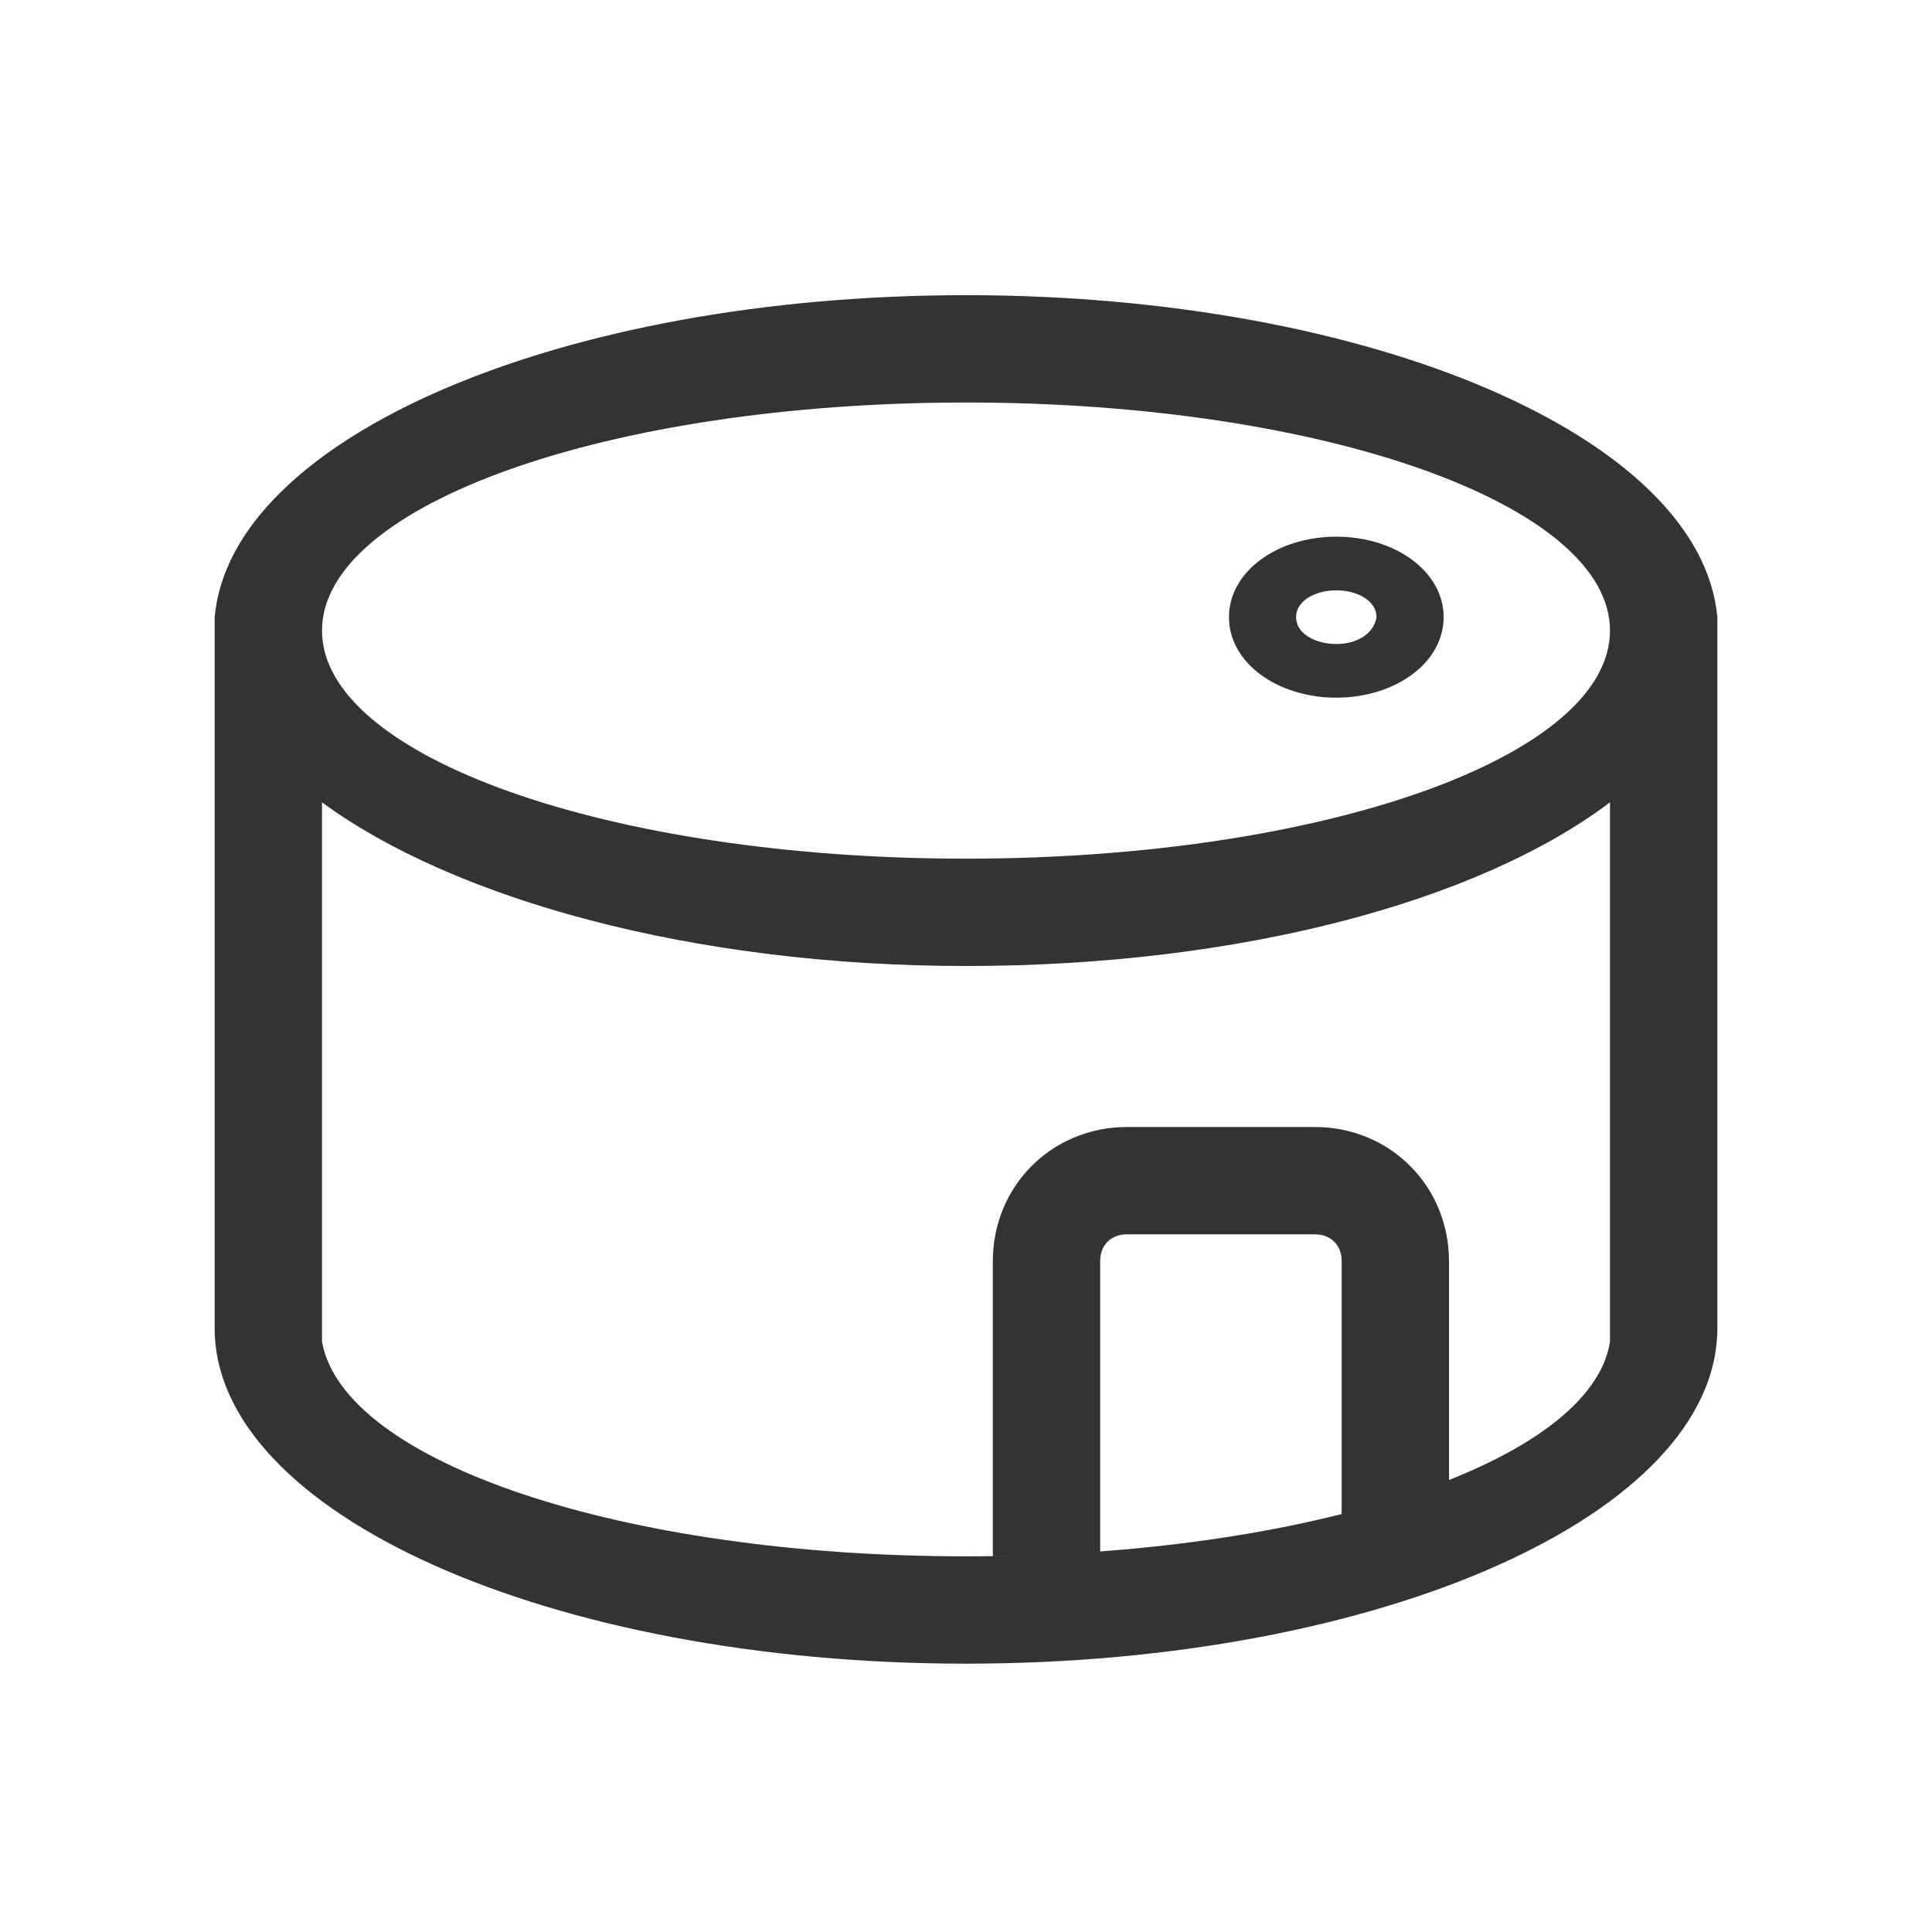 <?xml version="1.0" standalone="no"?><!DOCTYPE svg PUBLIC "-//W3C//DTD SVG 1.1//EN" "http://www.w3.org/Graphics/SVG/1.1/DTD/svg11.dtd"><svg class="icon" width="200px" height="200.00px" viewBox="0 0 1024 1024" version="1.1" xmlns="http://www.w3.org/2000/svg"><path fill="#333333" d="M526.222 668.444v156.444h56.889V668.444c0-8.533 5.689-14.222 14.222-14.222h99.556c8.533 0 14.222 5.689 14.222 14.222v156.444h56.889V668.444c0-39.822-31.289-71.111-71.111-71.111h-99.556c-39.822 0-71.111 31.289-71.111 71.111z"  /><path fill="#333333" d="M910.222 327.111c-8.533-95.289-183.467-170.667-398.222-170.667S122.311 231.822 113.778 327.111v376.889C113.778 802.133 291.556 881.778 512 881.778s398.222-79.644 398.222-177.778V327.111z m-56.889 199.111v184.889c-9.956 64-159.289 113.778-341.333 113.778s-329.956-49.778-341.333-113.778V425.244c69.689 51.2 196.267 86.756 341.333 86.756s271.644-34.133 341.333-86.756V526.222z m-341.333-71.111c-189.156 0-341.333-54.044-341.333-120.889S322.844 213.333 512 213.333s341.333 54.044 341.333 120.889S701.156 455.111 512 455.111z"  /><path fill="#333333" d="M708.267 284.444c-31.289 0-56.889 18.489-56.889 42.667s25.6 42.667 56.889 42.667 56.889-18.489 56.889-42.667-25.6-42.667-56.889-42.667z m0 56.889c-11.378 0-21.333-5.689-21.333-14.222s9.956-14.222 21.333-14.222 21.333 5.689 21.333 14.222c-1.422 8.533-9.956 14.222-21.333 14.222z"  /></svg>
